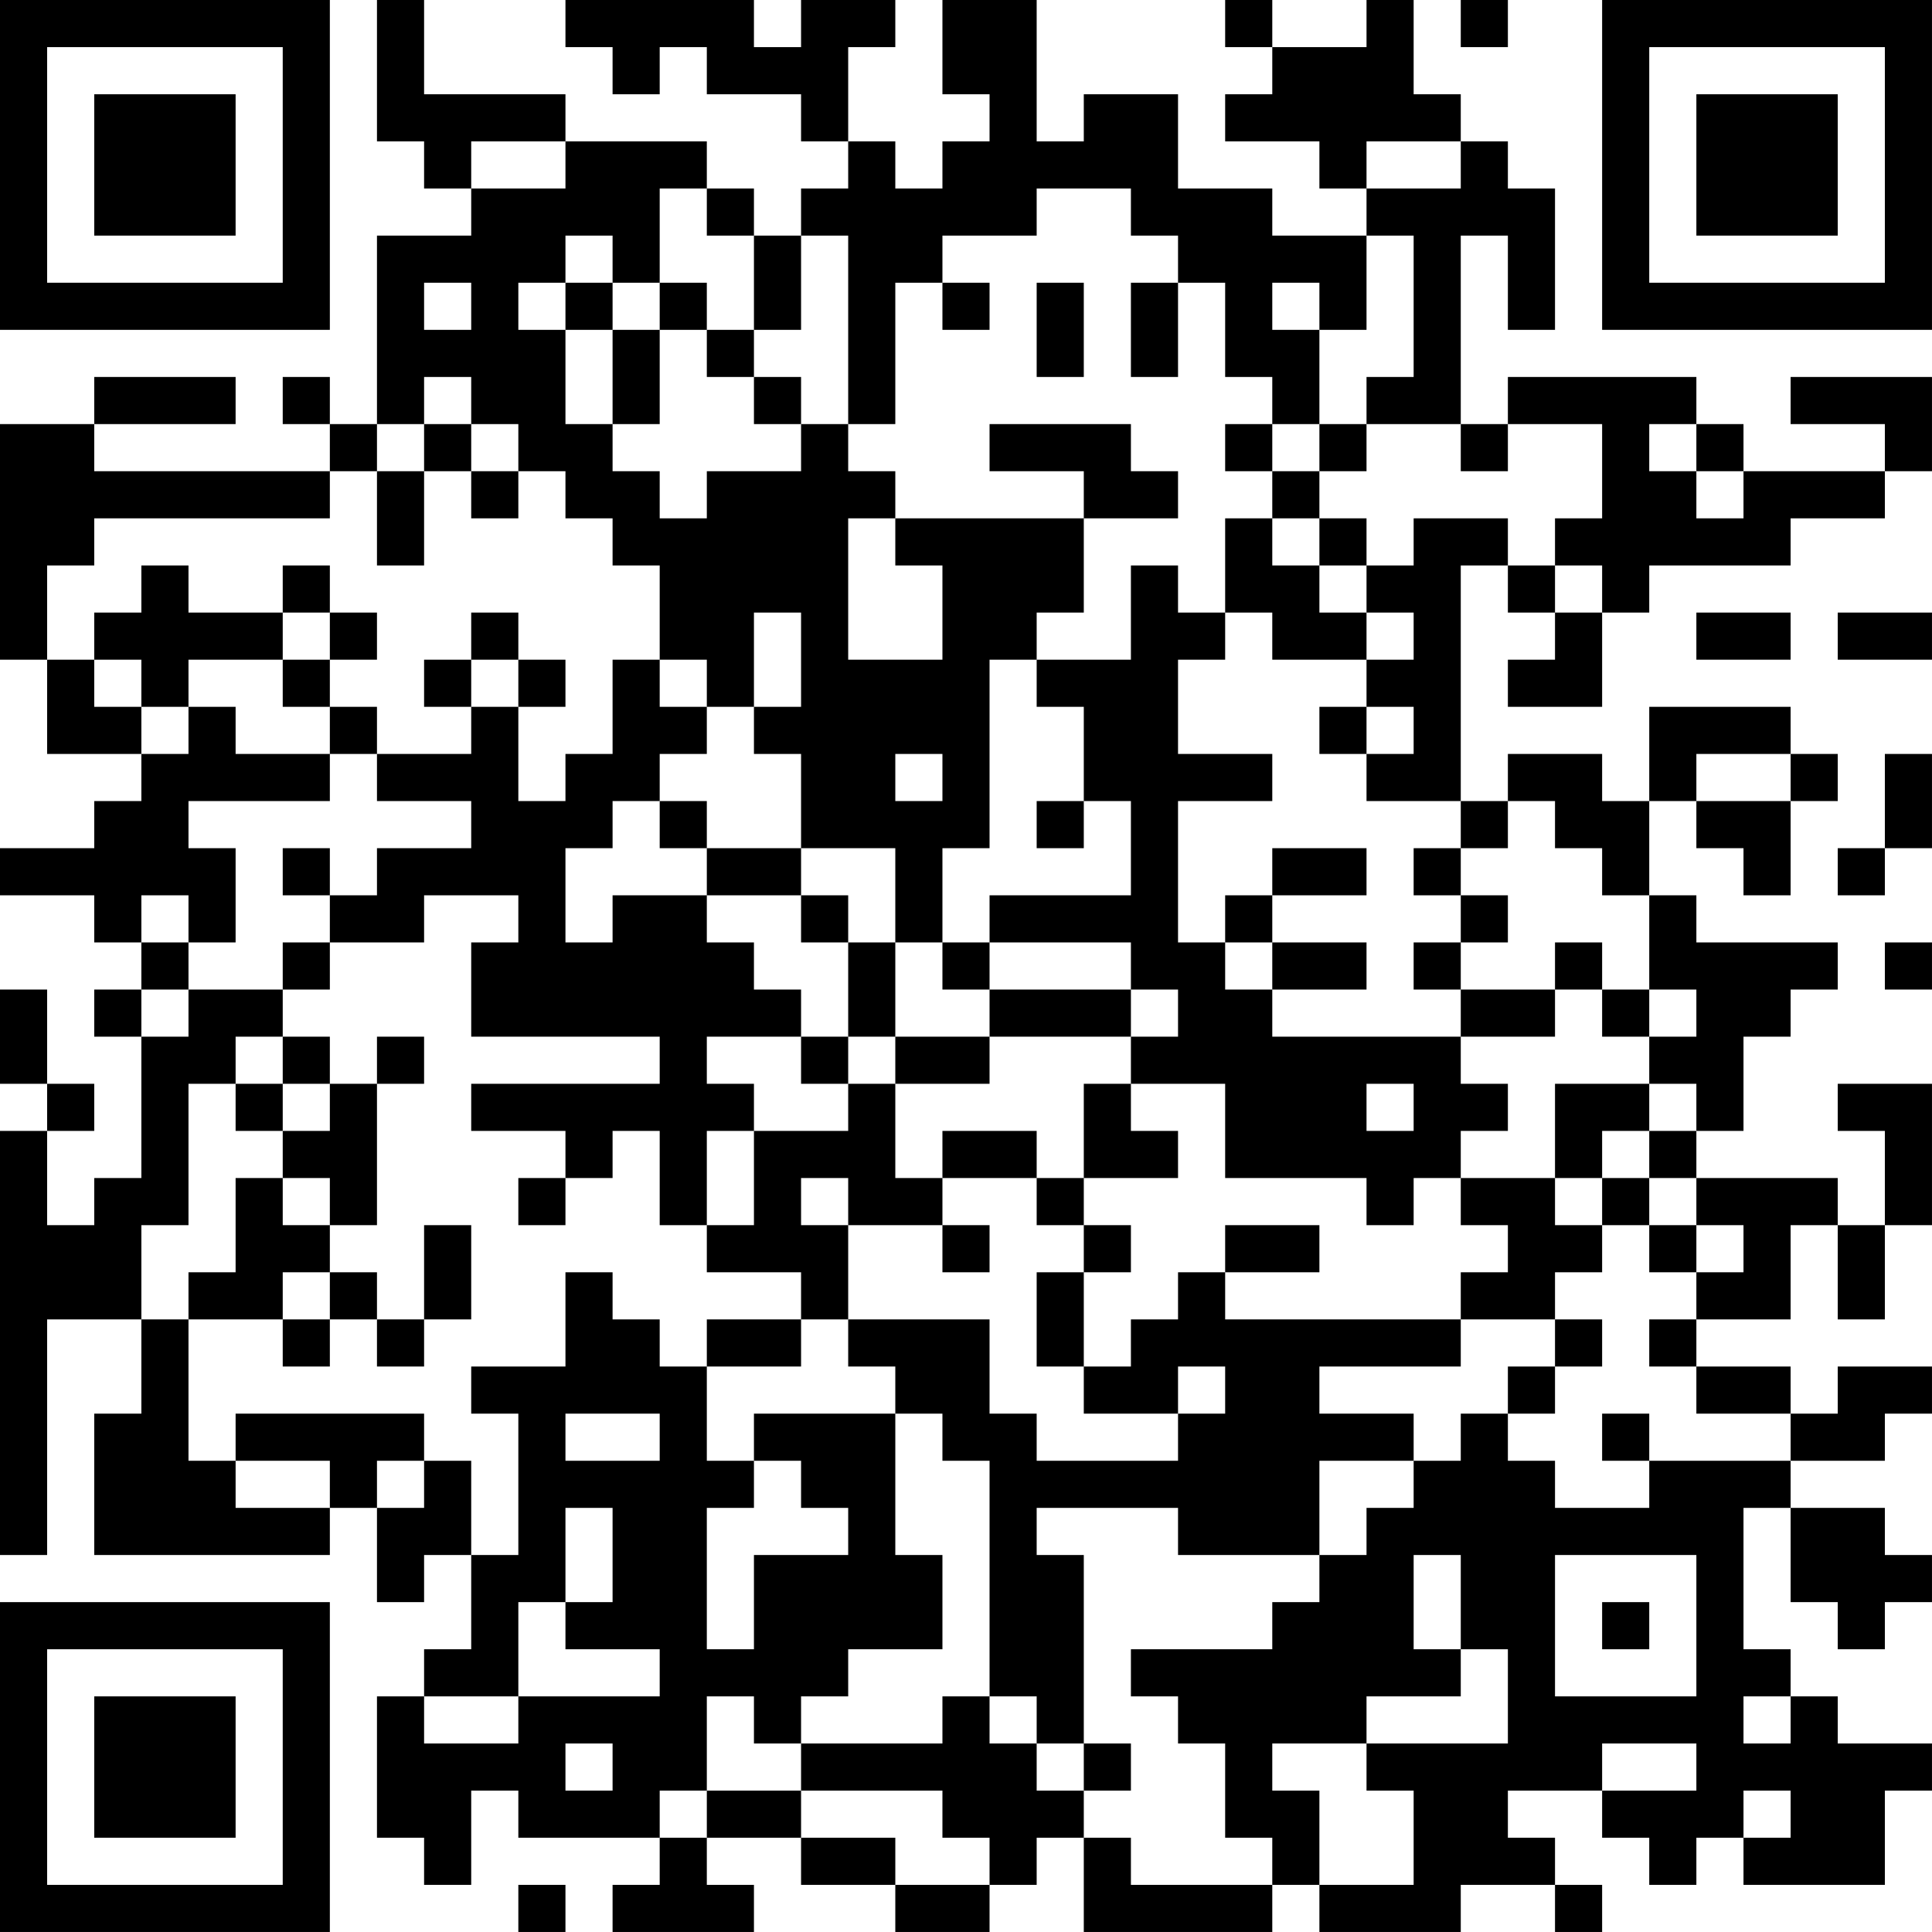 <?xml version="1.0" encoding="UTF-8"?>
<svg xmlns="http://www.w3.org/2000/svg" version="1.1" width="200" height="200" viewBox="0 0 200 200"><rect x="0" y="0" width="200" height="200" fill="#ffffff"/><g transform="scale(4.878)"><g transform="translate(0,0)"><path fill-rule="evenodd" d="M8 0L8 3L9 3L9 4L10 4L10 5L8 5L8 9L7 9L7 8L6 8L6 9L7 9L7 10L2 10L2 9L5 9L5 8L2 8L2 9L0 9L0 14L1 14L1 16L3 16L3 17L2 17L2 18L0 18L0 19L2 19L2 20L3 20L3 21L2 21L2 22L3 22L3 25L2 25L2 26L1 26L1 24L2 24L2 23L1 23L1 21L0 21L0 23L1 23L1 24L0 24L0 33L1 33L1 28L3 28L3 30L2 30L2 33L7 33L7 32L8 32L8 34L9 34L9 33L10 33L10 35L9 35L9 36L8 36L8 39L9 39L9 40L10 40L10 38L11 38L11 39L14 39L14 40L13 40L13 41L16 41L16 40L15 40L15 39L17 39L17 40L19 40L19 41L21 41L21 40L22 40L22 39L23 39L23 41L27 41L27 40L28 40L28 41L31 41L31 40L33 40L33 41L34 41L34 40L33 40L33 39L32 39L32 38L34 38L34 39L35 39L35 40L36 40L36 39L37 39L37 40L40 40L40 38L41 38L41 37L39 37L39 36L38 36L38 35L37 35L37 32L38 32L38 34L39 34L39 35L40 35L40 34L41 34L41 33L40 33L40 32L38 32L38 31L40 31L40 30L41 30L41 29L39 29L39 30L38 30L38 29L36 29L36 28L38 28L38 26L39 26L39 28L40 28L40 26L41 26L41 23L39 23L39 24L40 24L40 26L39 26L39 25L36 25L36 24L37 24L37 22L38 22L38 21L39 21L39 20L36 20L36 19L35 19L35 17L36 17L36 18L37 18L37 19L38 19L38 17L39 17L39 16L38 16L38 15L35 15L35 17L34 17L34 16L32 16L32 17L31 17L31 12L32 12L32 13L33 13L33 14L32 14L32 15L34 15L34 13L35 13L35 12L38 12L38 11L40 11L40 10L41 10L41 8L38 8L38 9L40 9L40 10L37 10L37 9L36 9L36 8L32 8L32 9L31 9L31 5L32 5L32 7L33 7L33 4L32 4L32 3L31 3L31 2L30 2L30 0L29 0L29 1L27 1L27 0L26 0L26 1L27 1L27 2L26 2L26 3L28 3L28 4L29 4L29 5L27 5L27 4L25 4L25 2L23 2L23 3L22 3L22 0L20 0L20 2L21 2L21 3L20 3L20 4L19 4L19 3L18 3L18 1L19 1L19 0L17 0L17 1L16 1L16 0L12 0L12 1L13 1L13 2L14 2L14 1L15 1L15 2L17 2L17 3L18 3L18 4L17 4L17 5L16 5L16 4L15 4L15 3L12 3L12 2L9 2L9 0ZM31 0L31 1L32 1L32 0ZM10 3L10 4L12 4L12 3ZM29 3L29 4L31 4L31 3ZM14 4L14 6L13 6L13 5L12 5L12 6L11 6L11 7L12 7L12 9L13 9L13 10L14 10L14 11L15 11L15 10L17 10L17 9L18 9L18 10L19 10L19 11L18 11L18 14L20 14L20 12L19 12L19 11L23 11L23 13L22 13L22 14L21 14L21 18L20 18L20 20L19 20L19 18L17 18L17 16L16 16L16 15L17 15L17 13L16 13L16 15L15 15L15 14L14 14L14 12L13 12L13 11L12 11L12 10L11 10L11 9L10 9L10 8L9 8L9 9L8 9L8 10L7 10L7 11L2 11L2 12L1 12L1 14L2 14L2 15L3 15L3 16L4 16L4 15L5 15L5 16L7 16L7 17L4 17L4 18L5 18L5 20L4 20L4 19L3 19L3 20L4 20L4 21L3 21L3 22L4 22L4 21L6 21L6 22L5 22L5 23L4 23L4 26L3 26L3 28L4 28L4 31L5 31L5 32L7 32L7 31L5 31L5 30L9 30L9 31L8 31L8 32L9 32L9 31L10 31L10 33L11 33L11 30L10 30L10 29L12 29L12 27L13 27L13 28L14 28L14 29L15 29L15 31L16 31L16 32L15 32L15 35L16 35L16 33L18 33L18 32L17 32L17 31L16 31L16 30L19 30L19 33L20 33L20 35L18 35L18 36L17 36L17 37L16 37L16 36L15 36L15 38L14 38L14 39L15 39L15 38L17 38L17 39L19 39L19 40L21 40L21 39L20 39L20 38L17 38L17 37L20 37L20 36L21 36L21 37L22 37L22 38L23 38L23 39L24 39L24 40L27 40L27 39L26 39L26 37L25 37L25 36L24 36L24 35L27 35L27 34L28 34L28 33L29 33L29 32L30 32L30 31L31 31L31 30L32 30L32 31L33 31L33 32L35 32L35 31L38 31L38 30L36 30L36 29L35 29L35 28L36 28L36 27L37 27L37 26L36 26L36 25L35 25L35 24L36 24L36 23L35 23L35 22L36 22L36 21L35 21L35 19L34 19L34 18L33 18L33 17L32 17L32 18L31 18L31 17L29 17L29 16L30 16L30 15L29 15L29 14L30 14L30 13L29 13L29 12L30 12L30 11L32 11L32 12L33 12L33 13L34 13L34 12L33 12L33 11L34 11L34 9L32 9L32 10L31 10L31 9L29 9L29 8L30 8L30 5L29 5L29 7L28 7L28 6L27 6L27 7L28 7L28 9L27 9L27 8L26 8L26 6L25 6L25 5L24 5L24 4L22 4L22 5L20 5L20 6L19 6L19 9L18 9L18 5L17 5L17 7L16 7L16 5L15 5L15 4ZM9 6L9 7L10 7L10 6ZM12 6L12 7L13 7L13 9L14 9L14 7L15 7L15 8L16 8L16 9L17 9L17 8L16 8L16 7L15 7L15 6L14 6L14 7L13 7L13 6ZM20 6L20 7L21 7L21 6ZM22 6L22 8L23 8L23 6ZM24 6L24 8L25 8L25 6ZM9 9L9 10L8 10L8 12L9 12L9 10L10 10L10 11L11 11L11 10L10 10L10 9ZM21 9L21 10L23 10L23 11L25 11L25 10L24 10L24 9ZM26 9L26 10L27 10L27 11L26 11L26 13L25 13L25 12L24 12L24 14L22 14L22 15L23 15L23 17L22 17L22 18L23 18L23 17L24 17L24 19L21 19L21 20L20 20L20 21L21 21L21 22L19 22L19 20L18 20L18 19L17 19L17 18L15 18L15 17L14 17L14 16L15 16L15 15L14 15L14 14L13 14L13 16L12 16L12 17L11 17L11 15L12 15L12 14L11 14L11 13L10 13L10 14L9 14L9 15L10 15L10 16L8 16L8 15L7 15L7 14L8 14L8 13L7 13L7 12L6 12L6 13L4 13L4 12L3 12L3 13L2 13L2 14L3 14L3 15L4 15L4 14L6 14L6 15L7 15L7 16L8 16L8 17L10 17L10 18L8 18L8 19L7 19L7 18L6 18L6 19L7 19L7 20L6 20L6 21L7 21L7 20L9 20L9 19L11 19L11 20L10 20L10 22L14 22L14 23L10 23L10 24L12 24L12 25L11 25L11 26L12 26L12 25L13 25L13 24L14 24L14 26L15 26L15 27L17 27L17 28L15 28L15 29L17 29L17 28L18 28L18 29L19 29L19 30L20 30L20 31L21 31L21 36L22 36L22 37L23 37L23 38L24 38L24 37L23 37L23 33L22 33L22 32L25 32L25 33L28 33L28 31L30 31L30 30L28 30L28 29L31 29L31 28L33 28L33 29L32 29L32 30L33 30L33 29L34 29L34 28L33 28L33 27L34 27L34 26L35 26L35 27L36 27L36 26L35 26L35 25L34 25L34 24L35 24L35 23L33 23L33 25L31 25L31 24L32 24L32 23L31 23L31 22L33 22L33 21L34 21L34 22L35 22L35 21L34 21L34 20L33 20L33 21L31 21L31 20L32 20L32 19L31 19L31 18L30 18L30 19L31 19L31 20L30 20L30 21L31 21L31 22L27 22L27 21L29 21L29 20L27 20L27 19L29 19L29 18L27 18L27 19L26 19L26 20L25 20L25 17L27 17L27 16L25 16L25 14L26 14L26 13L27 13L27 14L29 14L29 13L28 13L28 12L29 12L29 11L28 11L28 10L29 10L29 9L28 9L28 10L27 10L27 9ZM35 9L35 10L36 10L36 11L37 11L37 10L36 10L36 9ZM27 11L27 12L28 12L28 11ZM6 13L6 14L7 14L7 13ZM36 13L36 14L38 14L38 13ZM39 13L39 14L41 14L41 13ZM10 14L10 15L11 15L11 14ZM28 15L28 16L29 16L29 15ZM19 16L19 17L20 17L20 16ZM36 16L36 17L38 17L38 16ZM40 16L40 18L39 18L39 19L40 19L40 18L41 18L41 16ZM13 17L13 18L12 18L12 20L13 20L13 19L15 19L15 20L16 20L16 21L17 21L17 22L15 22L15 23L16 23L16 24L15 24L15 26L16 26L16 24L18 24L18 23L19 23L19 25L20 25L20 26L18 26L18 25L17 25L17 26L18 26L18 28L21 28L21 30L22 30L22 31L25 31L25 30L26 30L26 29L25 29L25 30L23 30L23 29L24 29L24 28L25 28L25 27L26 27L26 28L31 28L31 27L32 27L32 26L31 26L31 25L30 25L30 26L29 26L29 25L26 25L26 23L24 23L24 22L25 22L25 21L24 21L24 20L21 20L21 21L24 21L24 22L21 22L21 23L19 23L19 22L18 22L18 20L17 20L17 19L15 19L15 18L14 18L14 17ZM26 20L26 21L27 21L27 20ZM40 20L40 21L41 21L41 20ZM6 22L6 23L5 23L5 24L6 24L6 25L5 25L5 27L4 27L4 28L6 28L6 29L7 29L7 28L8 28L8 29L9 29L9 28L10 28L10 26L9 26L9 28L8 28L8 27L7 27L7 26L8 26L8 23L9 23L9 22L8 22L8 23L7 23L7 22ZM17 22L17 23L18 23L18 22ZM6 23L6 24L7 24L7 23ZM23 23L23 25L22 25L22 24L20 24L20 25L22 25L22 26L23 26L23 27L22 27L22 29L23 29L23 27L24 27L24 26L23 26L23 25L25 25L25 24L24 24L24 23ZM29 23L29 24L30 24L30 23ZM6 25L6 26L7 26L7 25ZM33 25L33 26L34 26L34 25ZM20 26L20 27L21 27L21 26ZM26 26L26 27L28 27L28 26ZM6 27L6 28L7 28L7 27ZM12 30L12 31L14 31L14 30ZM34 30L34 31L35 31L35 30ZM12 32L12 34L11 34L11 36L9 36L9 37L11 37L11 36L14 36L14 35L12 35L12 34L13 34L13 32ZM30 33L30 35L31 35L31 36L29 36L29 37L27 37L27 38L28 38L28 40L30 40L30 38L29 38L29 37L32 37L32 35L31 35L31 33ZM33 33L33 36L36 36L36 33ZM34 34L34 35L35 35L35 34ZM37 36L37 37L38 37L38 36ZM12 37L12 38L13 38L13 37ZM34 37L34 38L36 38L36 37ZM37 38L37 39L38 39L38 38ZM11 40L11 41L12 41L12 40ZM0 0L0 7L7 7L7 0ZM1 1L1 6L6 6L6 1ZM2 2L2 5L5 5L5 2ZM34 0L34 7L41 7L41 0ZM35 1L35 6L40 6L40 1ZM36 2L36 5L39 5L39 2ZM0 34L0 41L7 41L7 34ZM1 35L1 40L6 40L6 35ZM2 36L2 39L5 39L5 36Z" fill="#000000"/></g></g></svg>
